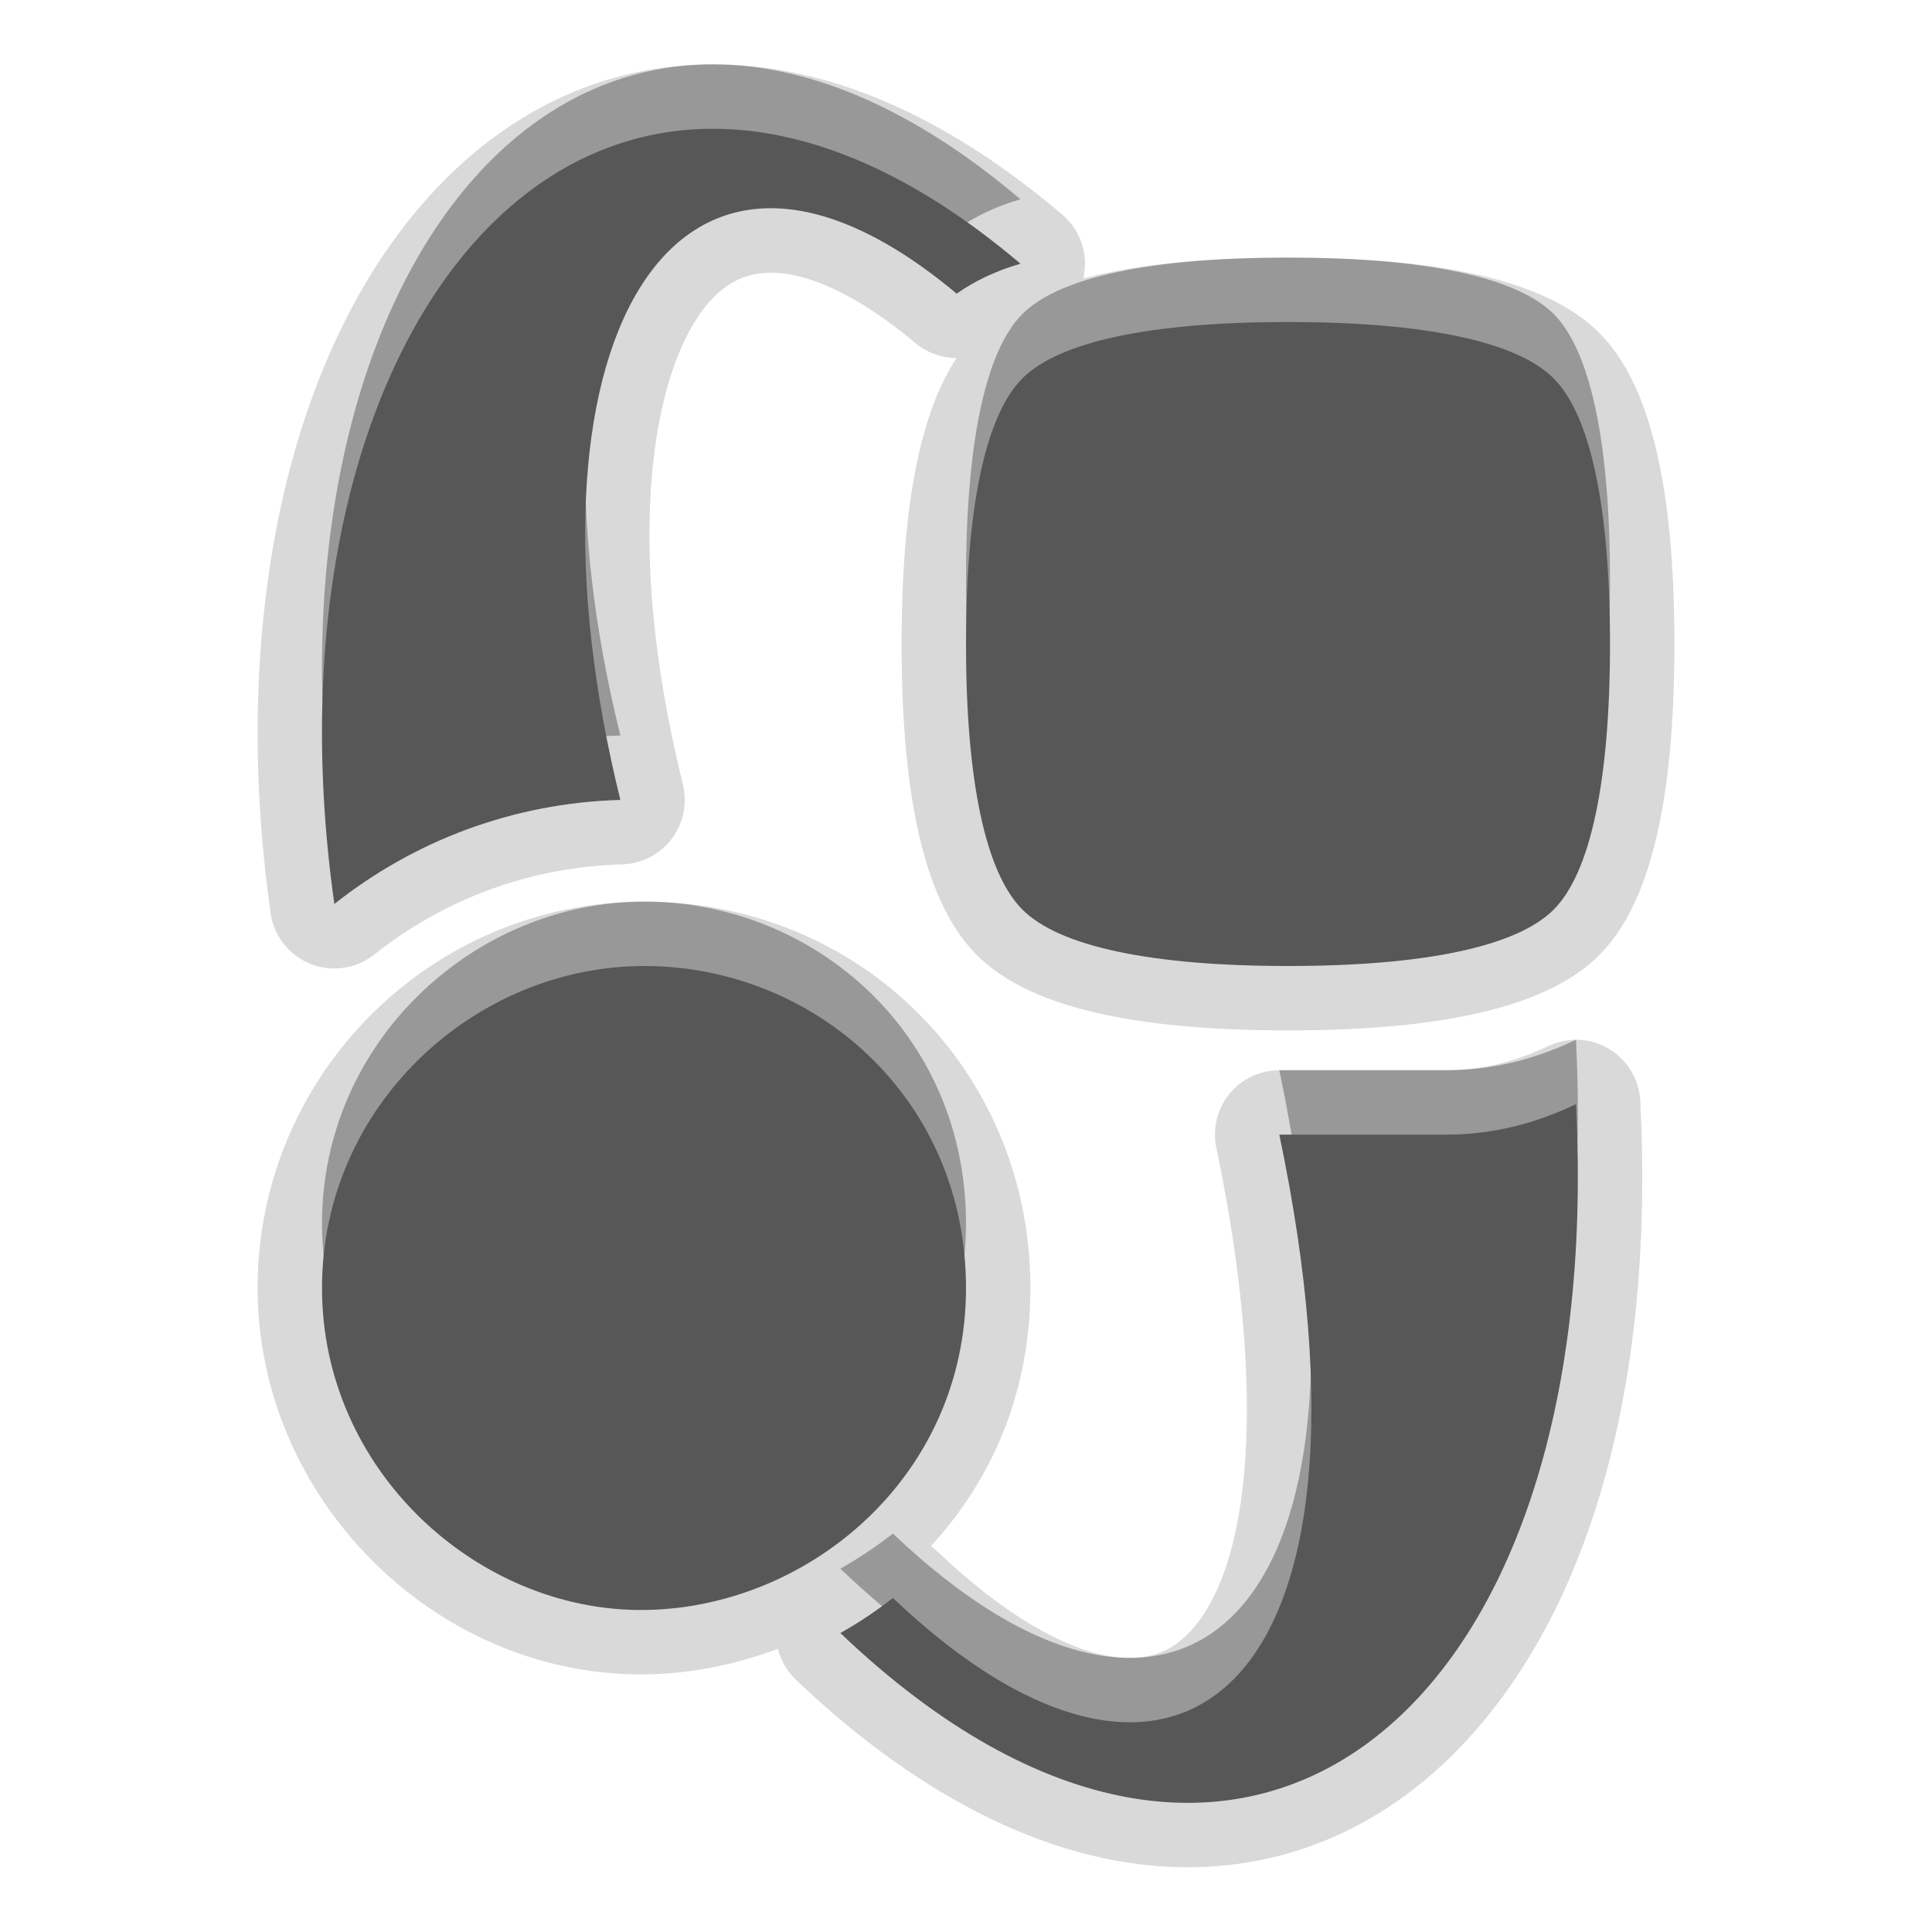 <?xml version="1.0" encoding="UTF-8"?>
<svg xmlns="http://www.w3.org/2000/svg" xmlns:xlink="http://www.w3.org/1999/xlink" baseProfile="tiny" contentScriptType="text/ecmascript" contentStyleType="text/css" height="30px" preserveAspectRatio="xMidYMid meet" version="1.1" viewBox="0 0 30 30" width="30px" x="0px" y="0px" zoomAndPan="magnify">
<path d="M 18.443 28.995 C 16.46 28.995 14.356 27.988 12.358 26.082 C 12.219 25.949 12.124 25.782 12.079 25.602 C 11.389 25.862 10.664 26.0 9.952 26.0 C 6.726 26.0 4.0 23.252 4.0 20.0 C 4.0 16.691 6.693 14.0 10.004 14.0 C 13.366 14.0 16.0 16.636 16.0 20.0 C 16.0 21.636 15.389 22.996 14.455 24.006 C 14.49 24.031 14.523 24.06 14.555 24.09 C 15.675 25.156 16.737 25.744 17.544 25.744 C 17.961 25.744 18.284 25.584 18.562 25.242 C 19.498 24.09 19.62 21.316 18.887 17.823 C 18.825 17.528 18.9 17.221 19.089 16.987 C 19.279 16.754 19.565 16.618 19.865 16.618 L 22.468 16.618 C 22.995 16.618 23.523 16.492 24.036 16.245 C 24.174 16.179 24.322 16.145 24.471 16.145 C 24.648 16.145 24.825 16.192 24.981 16.285 C 25.269 16.456 25.453 16.76 25.47 17.094 C 25.694 21.433 24.712 24.985 22.706 27.097 C 21.526 28.339 20.053 28.995 18.443 28.995 L 18.443 28.995 z M 20.0 16.0 C 17.534 16.0 15.954 15.617 15.168 14.83 C 14.383 14.045 14.0 12.464 14.0 10.0 C 14.0 7.893 14.279 6.431 14.853 5.56 C 14.625 5.559 14.399 5.481 14.214 5.327 C 13.134 4.424 12.397 4.234 11.97 4.234 C 11.557 4.234 11.229 4.408 10.935 4.783 C 10.178 5.75 9.637 8.267 10.604 12.181 C 10.676 12.475 10.613 12.785 10.429 13.027 C 10.245 13.269 9.963 13.413 9.661 13.422 C 8.249 13.461 6.919 13.945 5.813 14.821 C 5.633 14.964 5.414 15.038 5.192 15.038 C 5.067 15.038 4.941 15.015 4.821 14.967 C 4.489 14.834 4.253 14.533 4.202 14.179 C 3.569 9.711 4.45 5.595 6.56 3.165 C 7.79 1.748 9.35 0.999 11.07 0.999 C 12.845 0.999 14.671 1.784 16.495 3.332 C 16.775 3.571 16.903 3.945 16.825 4.306 C 16.824 4.312 16.822 4.318 16.821 4.324 C 17.642 4.106 18.697 4.0 20.0 4.0 C 22.466 4.0 24.046 4.382 24.832 5.168 C 25.618 5.954 26.0 7.534 26.0 10.0 C 26.0 12.464 25.618 14.045 24.833 14.831 C 24.046 15.618 22.466 16.0 20.0 16.0 L 20.0 16.0 z " fill-opacity="0.15" stroke-opacity="0.15"/>
<path d="M 9.633 11.421 C 7.924 4.502 10.375 -0.188 14.855 3.56 C 15.153 3.35 15.489 3.198 15.846 3.095 C 9.213 -2.535 3.91 3.993 5.192 13.037 C 6.42 12.063 7.957 11.468 9.633 11.421 z M 15.876 13.124 C 16.448 13.697 17.875 14.0 20.0 14.0 C 22.127 14.0 23.553 13.697 24.125 13.125 C 24.697 12.552 25.0 11.126 25.0 9.0 C 25.0 6.874 24.697 5.447 24.125 4.875 C 23.553 4.303 22.127 4.0 20.0 4.0 C 17.875 4.0 16.448 4.303 15.876 4.875 C 15.304 5.448 15.0 6.874 15.0 9.0 C 15.0 11.125 15.304 12.552 15.876 13.124 z M 22.468 16.618 L 19.865 16.618 C 21.69 25.324 18.235 27.978 13.865 23.813 C 13.606 24.016 13.333 24.198 13.049 24.358 C 19.249 30.274 24.963 25.673 24.471 16.145 C 23.861 16.439 23.187 16.618 22.468 16.618 z M 15.0 19.0 C 15.0 16.038 12.632 14.0 10.004 14.0 C 7.375 14.0 5.0 16.164 5.0 19.0 C 5.0 21.835 7.404 24.0 9.952 24.0 C 12.504 24.0 15.0 21.962 15.0 19.0 z " fill-opacity="0.3" stroke-opacity="0.3"/>
<path d="M 9.633 12.421 C 7.924 5.502 10.375 0.812 14.855 4.56 C 15.153 4.35 15.489 4.198 15.846 4.095 C 9.213 -1.535 3.91 4.993 5.192 14.037 C 6.42 13.063 7.957 12.468 9.633 12.421 z M 15.876 14.124 C 16.448 14.697 17.875 15.0 20.0 15.0 C 22.127 15.0 23.553 14.697 24.125 14.125 C 24.697 13.552 25.0 12.126 25.0 10.0 C 25.0 7.874 24.697 6.447 24.125 5.875 C 23.553 5.303 22.127 5.0 20.0 5.0 C 17.875 5.0 16.448 5.303 15.876 5.875 C 15.304 6.448 15.0 7.874 15.0 10.0 C 15.0 12.125 15.304 13.552 15.876 14.124 z M 22.468 17.618 L 19.865 17.618 C 21.69 26.324 18.235 28.978 13.865 24.813 C 13.606 25.016 13.333 25.198 13.049 25.358 C 19.249 31.274 24.963 26.673 24.471 17.145 C 23.861 17.439 23.187 17.618 22.468 17.618 z M 15.0 20.0 C 15.0 17.038 12.632 15.0 10.004 15.0 C 7.375 15.0 5.0 17.164 5.0 20.0 C 5.0 22.835 7.404 25.0 9.952 25.0 C 12.504 25.0 15.0 22.962 15.0 20.0 z " fill="#575757"/>
<rect fill="none" height="30" width="30"/>
</svg>
